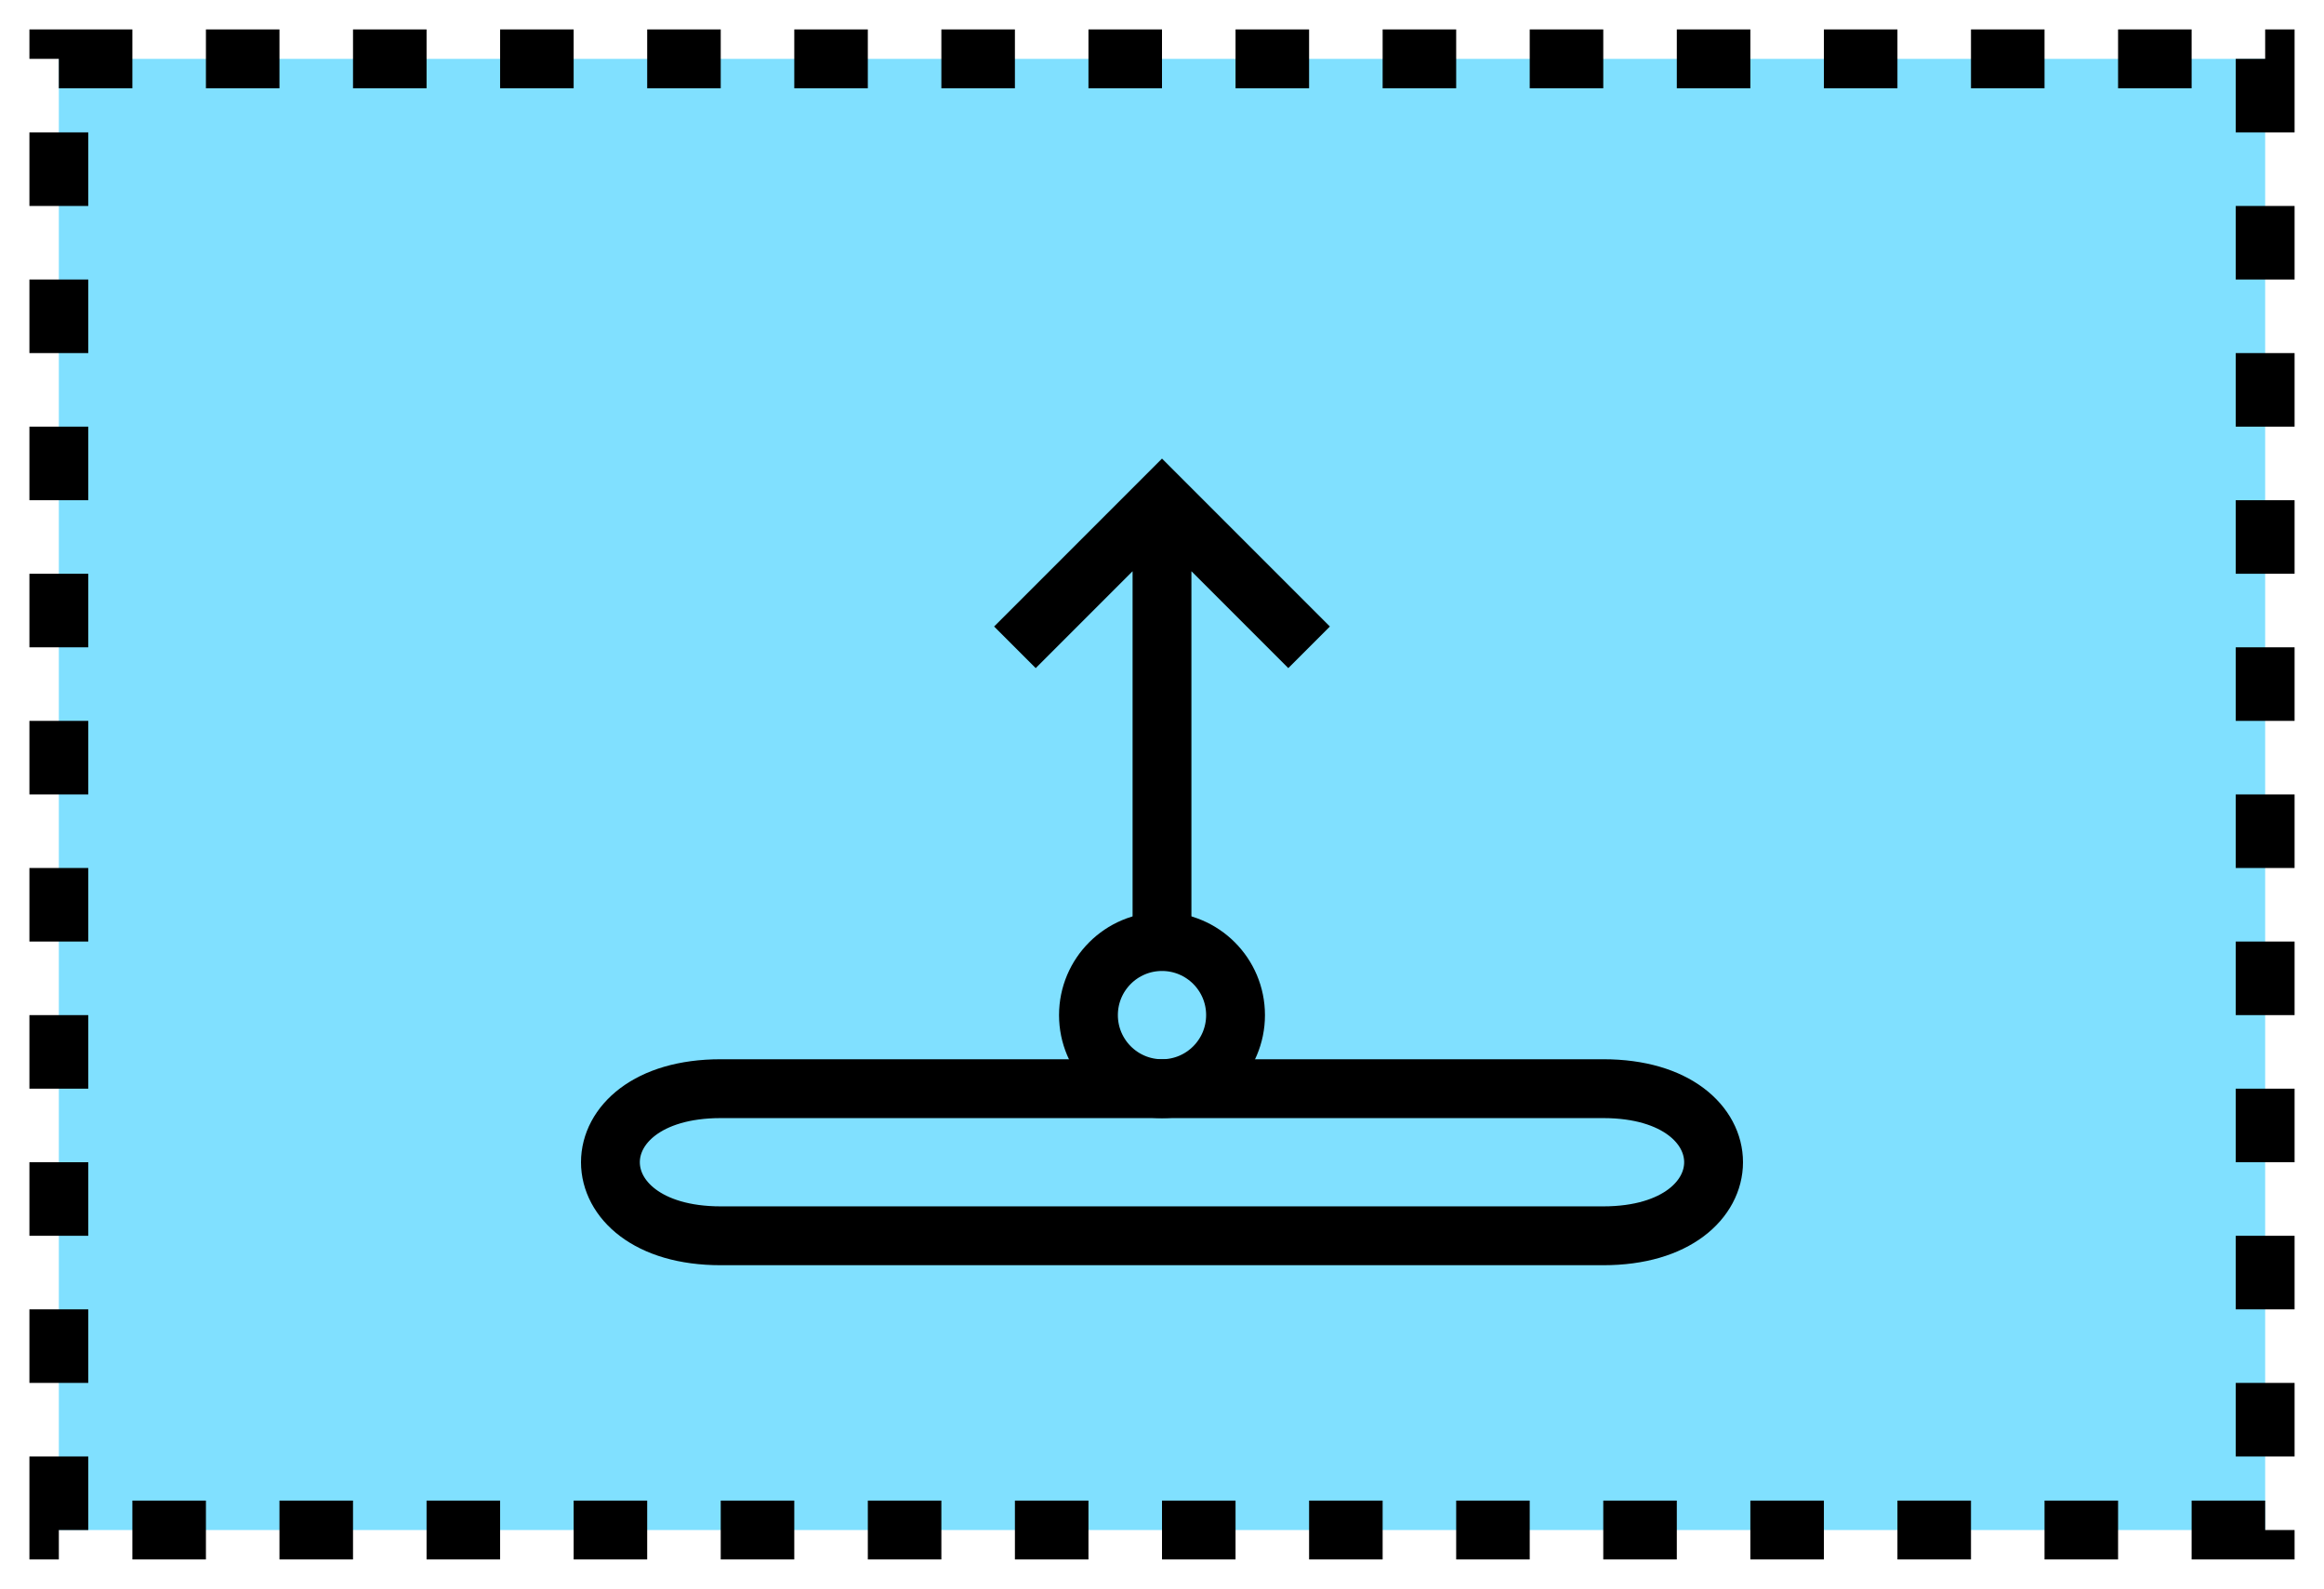 <svg xmlns="http://www.w3.org/2000/svg" version="1.2" baseProfile="tiny" width="404.48" height="276.48" viewBox="21 46 158 108"><path d="M25,50 l150,0 0,100 -150,0 z" stroke-width="4" stroke="black" stroke-dasharray="5,5" fill="rgb(128,224,255)" fill-opacity="1" ></path><circle cx="100" cy="115" r="5" stroke-width="4" stroke="black" fill="none" ></circle><path d="M100,111 l0,-30 M90,90 l10,-10 10,10" stroke-width="4" stroke="black" fill="none" ></path><path d="M 70,120 l 60,0 c10,0 10,10 0,10 l -60,0 c-10,0 -10,-10 0,-10" stroke-width="4" stroke="black" fill="none" ></path></svg>